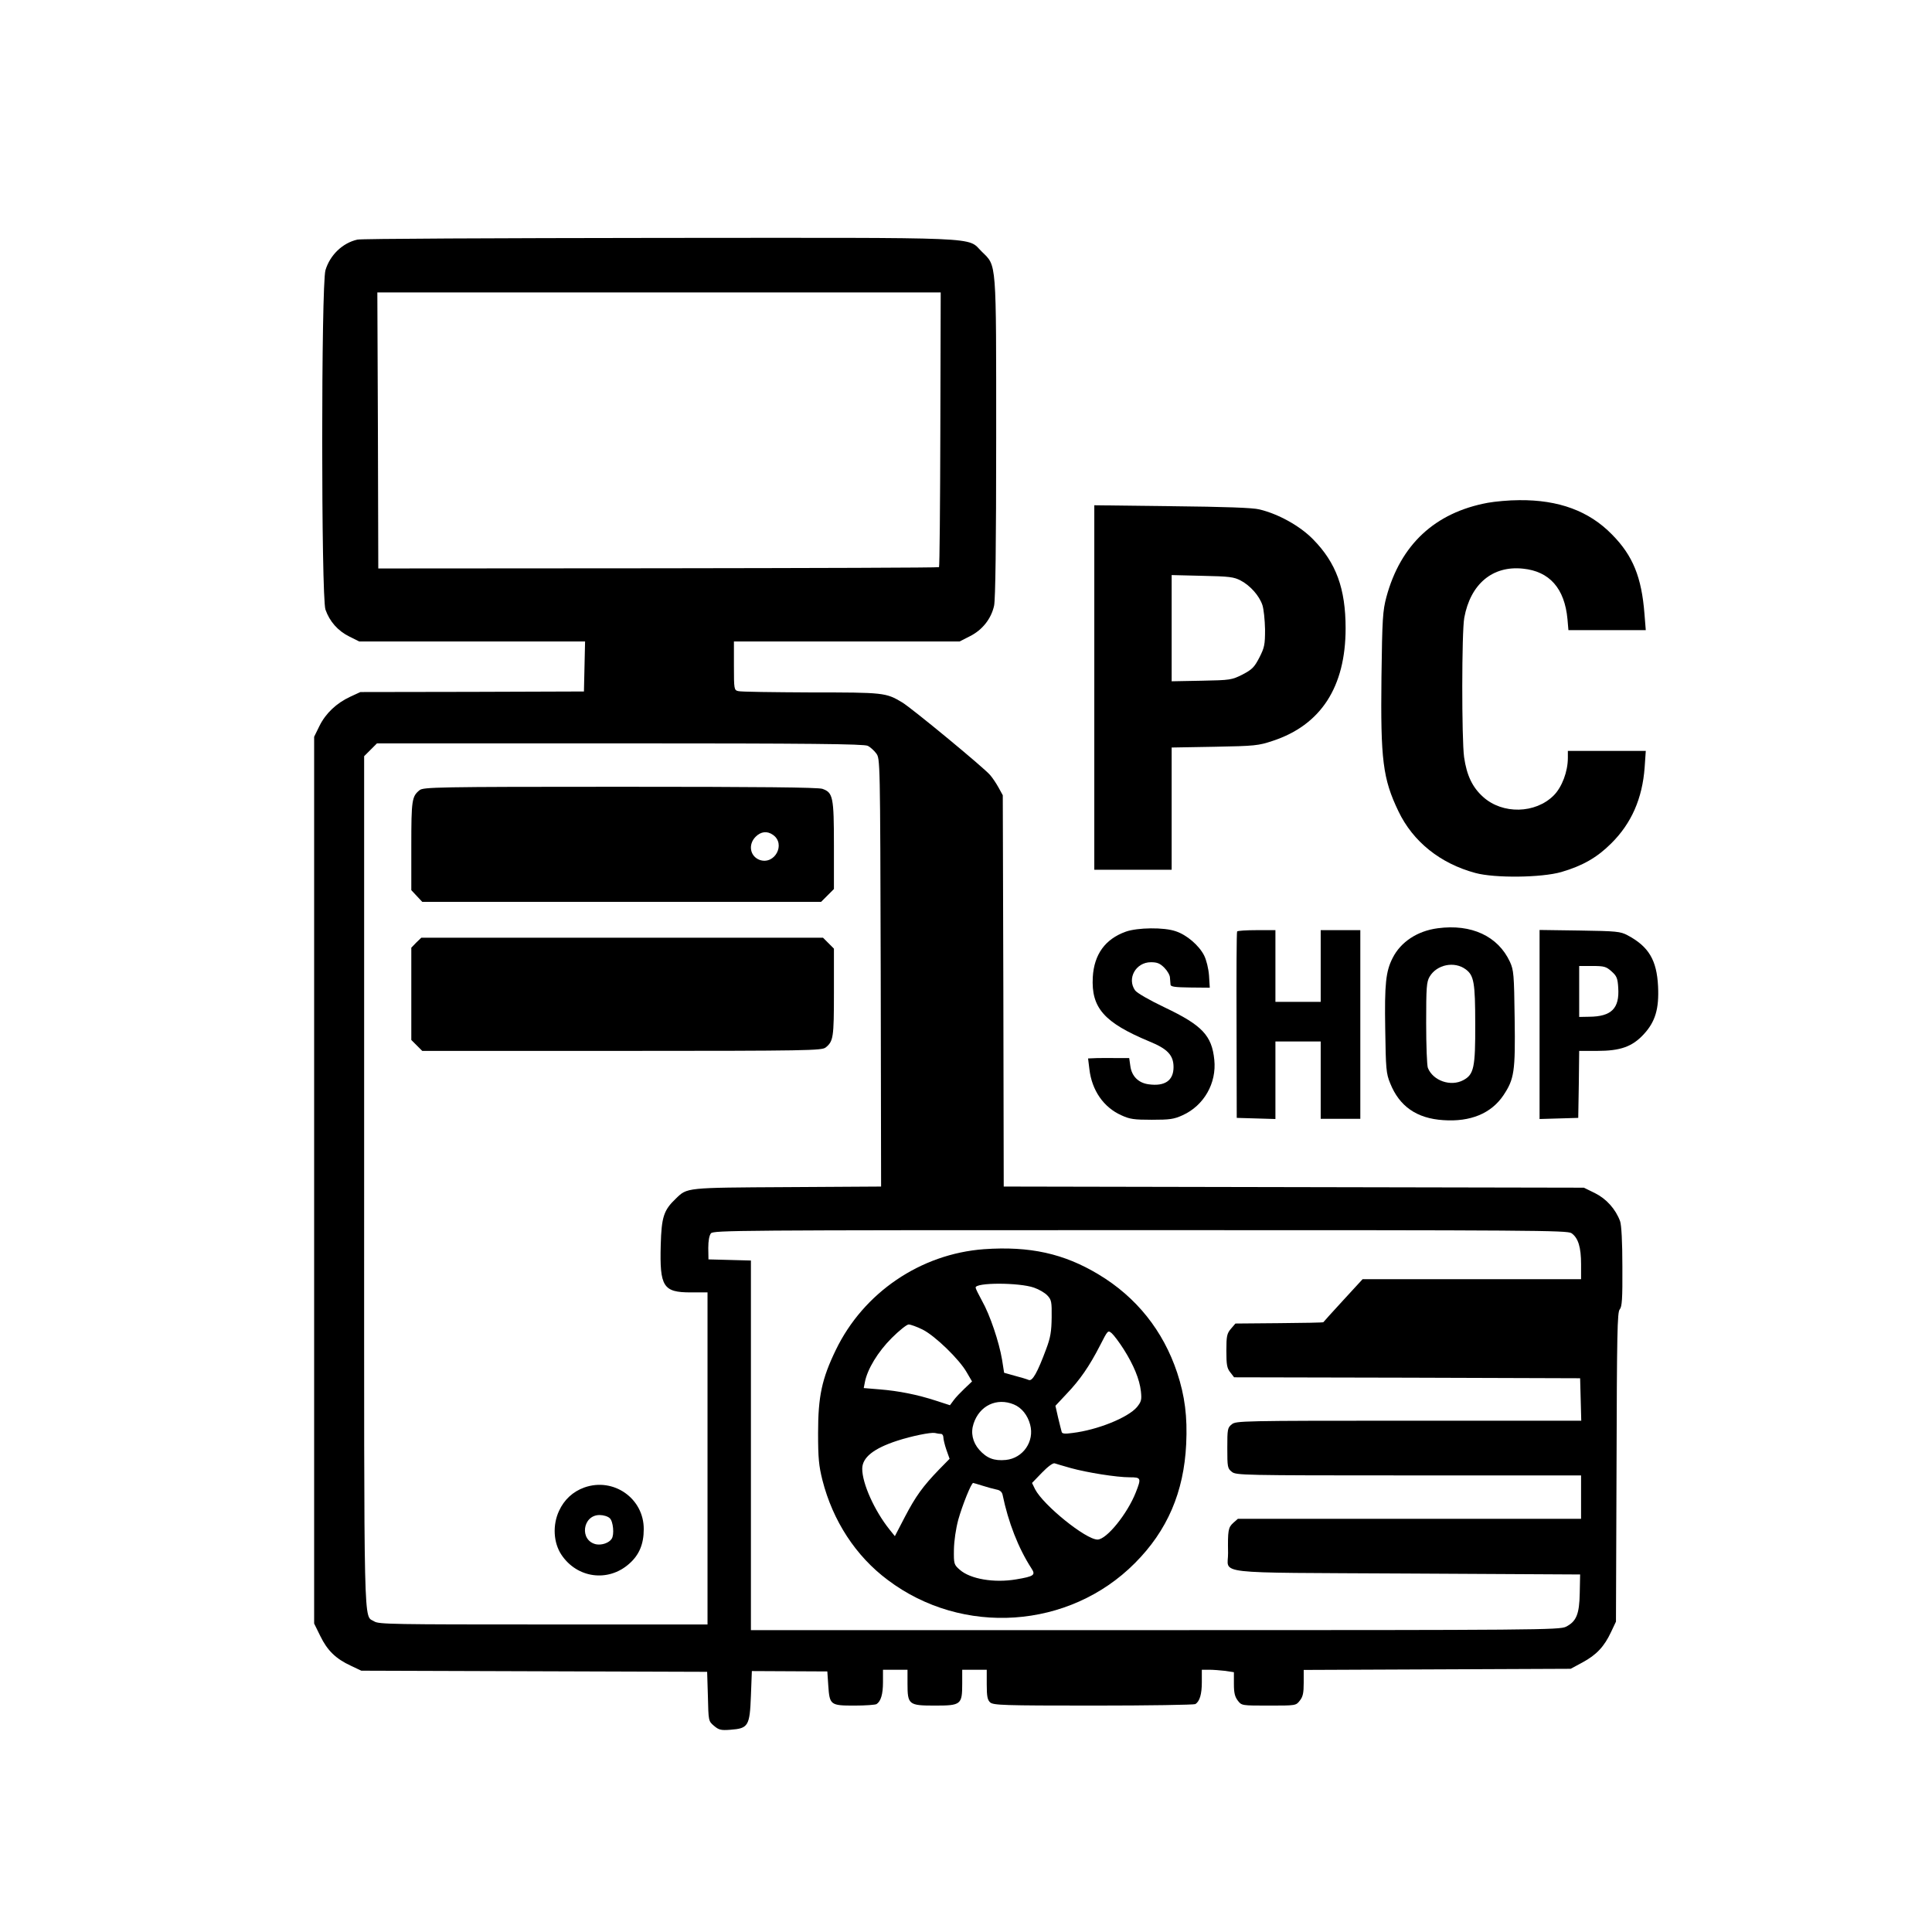 <?xml version="1.0" standalone="no"?>
<!DOCTYPE svg PUBLIC "-//W3C//DTD SVG 20010904//EN"
 "http://www.w3.org/TR/2001/REC-SVG-20010904/DTD/svg10.dtd">
<svg version="1.0" xmlns="http://www.w3.org/2000/svg"
 width="1024pt" height="1024pt" viewBox="0 0 1024 1024"
 preserveAspectRatio="xMidYMid meet">

<g transform="translate(0,1024) scale(0.1,-0.1)"
fill="#000000" stroke="none">
<path d="M1894 8970 c-79 -18 -145 -82 -169 -162 -23 -78 -23 -1732 0 -1799
22 -63 66 -113 127 -143 l52 -26 598 0 599 0 -3 -132 -3 -133 -592 -2 -593 -1
-54 -25 c-73 -34 -130 -88 -163 -155 l-28 -57 0 -2350 0 -2350 33 -67 c37 -76
82 -120 162 -157 l55 -26 917 -3 916 -3 4 -130 c3 -131 3 -131 32 -156 26 -22
37 -25 88 -21 94 7 102 20 108 180 l5 131 200 -1 200 -1 5 -74 c7 -104 11
-107 139 -107 58 0 111 4 117 8 23 15 34 53 34 116 l0 66 65 0 65 0 0 -73 c0
-112 6 -117 145 -117 139 0 145 5 145 117 l0 73 65 0 65 0 0 -78 c0 -64 4 -82
18 -95 17 -15 69 -17 548 -17 291 0 534 4 540 8 23 15 34 53 34 116 l0 66 39
0 c21 0 59 -3 85 -6 l46 -7 0 -62 c0 -48 5 -68 21 -89 20 -26 21 -26 164 -26
143 0 144 0 164 26 17 21 21 41 21 95 l0 68 708 3 707 3 63 34 c74 40 115 84
151 161 l26 55 3 819 c2 710 4 822 17 836 12 14 15 54 14 226 0 133 -5 221
-12 241 -24 65 -73 119 -133 149 l-59 29 -1537 3 -1538 3 -2 1037 -3 1037 -22
40 c-12 22 -32 52 -45 67 -34 40 -416 355 -466 385 -87 52 -96 53 -484 53
-200 1 -373 3 -385 7 -22 5 -23 9 -23 134 l0 129 598 0 598 0 55 28 c66 33
113 93 128 162 7 35 11 321 11 889 0 951 3 909 -76 987 -82 80 45 74 -1713 73
-861 -1 -1580 -4 -1597 -9z m3090 -1006 c-1 -399 -4 -727 -7 -730 -2 -3 -672
-5 -1488 -6 l-1484 -1 -2 732 -3 731 1493 0 1493 0 -2 -726z m-385 -1677 c13
-6 34 -25 45 -40 21 -28 21 -29 24 -1162 l2 -1134 -497 -3 c-541 -3 -530 -2
-591 -61 -64 -61 -76 -97 -80 -246 -6 -221 13 -251 159 -251 l89 0 0 -880 0
-880 -870 0 c-792 0 -873 1 -896 16 -58 38 -54 -125 -54 2330 l0 2256 34 34
34 34 1289 0 c1002 0 1293 -3 1312 -13z m3730 -2583 c36 -25 51 -75 51 -164
l0 -80 -579 0 -579 0 -103 -112 c-57 -62 -104 -114 -105 -116 -1 -2 -107 -4
-234 -5 l-232 -2 -24 -28 c-21 -25 -24 -38 -24 -116 0 -74 3 -93 21 -115 l20
-26 917 -2 917 -3 3 -112 3 -113 -915 0 c-885 0 -915 -1 -937 -19 -23 -18 -24
-26 -24 -126 0 -100 1 -108 24 -126 22 -18 52 -19 937 -19 l914 0 0 -115 0
-115 -909 0 -910 0 -25 -22 c-26 -24 -29 -39 -27 -159 2 -116 -107 -103 948
-109 l918 -5 -2 -98 c-2 -113 -18 -151 -73 -179 -33 -17 -158 -18 -2177 -18
l-2143 0 0 980 0 979 -112 3 -113 3 -1 60 c0 39 5 66 14 78 14 16 135 17 2276
17 2075 0 2263 -1 2285 -16z"/>
<path d="M2224 6052 c-41 -33 -44 -52 -44 -295 l0 -235 29 -31 29 -31 1057 0
1057 0 34 34 34 34 0 231 c0 258 -5 280 -61 300 -23 8 -336 11 -1073 11 -971
0 -1042 -2 -1062 -18z m1873 -237 c69 -48 10 -160 -70 -133 -52 19 -63 82 -22
123 28 28 61 32 92 10z"/>
<path d="M2206 5244 l-26 -27 0 -244 0 -245 29 -29 29 -29 1059 0 c987 0 1059
2 1079 18 41 33 44 52 44 292 l0 232 -29 29 -29 29 -1065 0 -1064 0 -27 -26z"/>
<path d="M3097 2356 c-61 -22 -107 -65 -134 -124 -35 -75 -30 -169 13 -233 83
-124 247 -146 358 -48 54 47 78 105 78 184 1 163 -160 276 -315 221z m135
-163 c18 -16 25 -87 10 -109 -14 -22 -53 -35 -83 -29 -89 20 -72 155 19 155
20 0 44 -7 54 -17z"/>
<path d="M5215 3619 c-336 -25 -638 -230 -785 -534 -74 -153 -94 -246 -94
-440 0 -134 4 -174 23 -250 55 -216 177 -403 346 -529 396 -299 962 -261 1310
89 172 172 260 377 272 631 7 145 -7 255 -48 379 -74 222 -216 400 -416 520
-184 111 -365 151 -608 134z m266 -204 c26 -9 57 -27 70 -41 22 -23 24 -34 23
-117 -1 -74 -6 -106 -29 -167 -46 -124 -73 -173 -93 -164 -9 4 -42 14 -73 22
l-57 16 -11 70 c-16 94 -64 237 -106 311 -18 33 -34 65 -34 70 -4 28 231 28
310 0z m-591 -222 c66 -33 195 -158 234 -227 l28 -48 -39 -37 c-21 -20 -48
-48 -58 -62 l-20 -27 -74 24 c-98 32 -198 52 -299 60 l-84 7 6 31 c13 69 69
161 142 234 39 39 80 72 90 72 10 0 44 -12 74 -27z m1065 -103 c54 -85 85
-161 92 -224 5 -46 2 -55 -21 -84 -48 -56 -209 -121 -341 -137 -42 -6 -56 -4
-58 6 -2 8 -11 42 -19 76 l-14 62 58 62 c72 75 122 148 178 257 42 82 42 83
63 65 11 -10 39 -47 62 -83z m-581 -294 c41 -17 73 -57 86 -107 24 -89 -38
-178 -129 -187 -62 -6 -101 9 -141 54 -35 40 -46 90 -30 138 31 96 123 140
214 102z m-386 -156 c6 0 12 -8 12 -18 0 -10 7 -40 16 -66 l17 -48 -55 -56
c-87 -90 -125 -143 -182 -252 l-53 -102 -29 36 c-79 99 -144 243 -144 321 0
60 60 108 186 149 77 25 176 45 199 41 11 -3 26 -5 33 -5z m687 -181 c87 -24
243 -49 313 -49 60 0 62 -4 32 -80 -45 -114 -155 -250 -203 -250 -62 0 -287
182 -331 267 l-16 33 52 54 c32 33 59 53 68 50 8 -3 47 -14 85 -25z m-466 -94
c25 -8 58 -17 73 -20 18 -3 29 -13 32 -28 30 -145 83 -282 153 -390 23 -35 14
-42 -81 -58 -118 -20 -244 2 -299 51 -31 27 -32 31 -31 107 1 47 10 109 23
158 22 78 69 195 79 195 2 0 25 -7 51 -15z"/>
<path d="M7885 7575 c-280 -52 -462 -222 -537 -500 -19 -72 -22 -112 -26 -424
-5 -439 7 -538 90 -711 77 -161 222 -277 408 -327 103 -28 350 -25 455 5 113
33 190 77 265 152 107 106 165 238 177 403 l6 87 -207 0 -206 0 0 -37 c0 -72
-31 -155 -75 -199 -97 -97 -271 -101 -374 -8 -57 51 -87 114 -101 211 -13 94
-13 664 1 739 33 179 150 277 311 260 141 -14 221 -105 236 -268 l5 -58 205 0
205 0 -7 87 c-15 193 -61 308 -172 420 -122 125 -283 184 -492 182 -54 0 -128
-7 -167 -14z"/>
<path d="M5800 6596 l0 -966 205 0 205 0 0 324 0 324 228 4 c213 4 232 6 307
31 256 84 387 286 387 597 0 210 -50 347 -172 471 -69 71 -184 135 -285 159
-34 9 -185 14 -462 17 l-413 5 0 -966z m776 567 c51 -27 98 -80 115 -130 7
-21 13 -79 14 -129 0 -81 -3 -96 -30 -149 -27 -52 -38 -63 -89 -90 -58 -29
-64 -30 -218 -33 l-158 -3 0 281 0 282 163 -4 c143 -3 167 -6 203 -25z"/>
<path d="M7620 5320 c-107 -14 -196 -72 -239 -158 -36 -71 -43 -136 -39 -377
3 -210 5 -235 26 -286 49 -123 141 -187 282 -196 143 -10 253 35 318 131 58
87 64 125 60 408 -3 234 -5 256 -25 300 -63 136 -204 202 -383 178z m149 -218
c43 -32 50 -70 50 -289 1 -231 -7 -268 -63 -298 -67 -36 -161 -3 -188 65 -5
13 -9 121 -9 238 0 189 2 217 18 245 38 65 132 84 192 39z"/>
<path d="M5967 5302 c-109 -39 -168 -120 -175 -241 -9 -163 60 -241 300 -341
96 -39 128 -73 128 -136 0 -71 -46 -103 -132 -91 -54 7 -90 43 -97 97 l-6 42
-60 0 c-33 1 -82 0 -109 0 l-49 -2 7 -57 c13 -112 75 -202 169 -244 45 -21 68
-24 162 -24 95 0 117 3 163 24 113 51 181 170 168 294 -13 129 -65 183 -262
277 -82 39 -148 77 -158 91 -44 63 4 149 84 149 33 0 48 -6 71 -29 16 -16 30
-40 30 -53 1 -13 2 -29 3 -37 1 -11 24 -14 105 -15 l103 -1 -4 65 c-3 38 -14
82 -26 106 -27 53 -92 109 -150 128 -62 22 -203 20 -265 -2z"/>
<path d="M6557 5303 c-3 -5 -4 -228 -3 -498 l1 -490 103 -3 102 -3 0 206 0
205 120 0 120 0 0 -205 0 -205 105 0 105 0 0 500 0 500 -105 0 -105 0 0 -190
0 -190 -120 0 -120 0 0 190 0 190 -99 0 c-55 0 -102 -3 -104 -7z"/>
<path d="M8160 4810 l0 -501 103 3 102 3 3 178 2 177 95 0 c123 0 186 22 247
88 61 66 82 134 76 255 -7 138 -49 210 -162 270 -38 20 -57 22 -253 25 l-213
3 0 -501z m382 281 c27 -24 32 -36 35 -87 7 -109 -36 -152 -154 -153 l-53 -1
0 135 0 135 70 0 c63 0 73 -3 102 -29z"/>
</g>
</svg>
